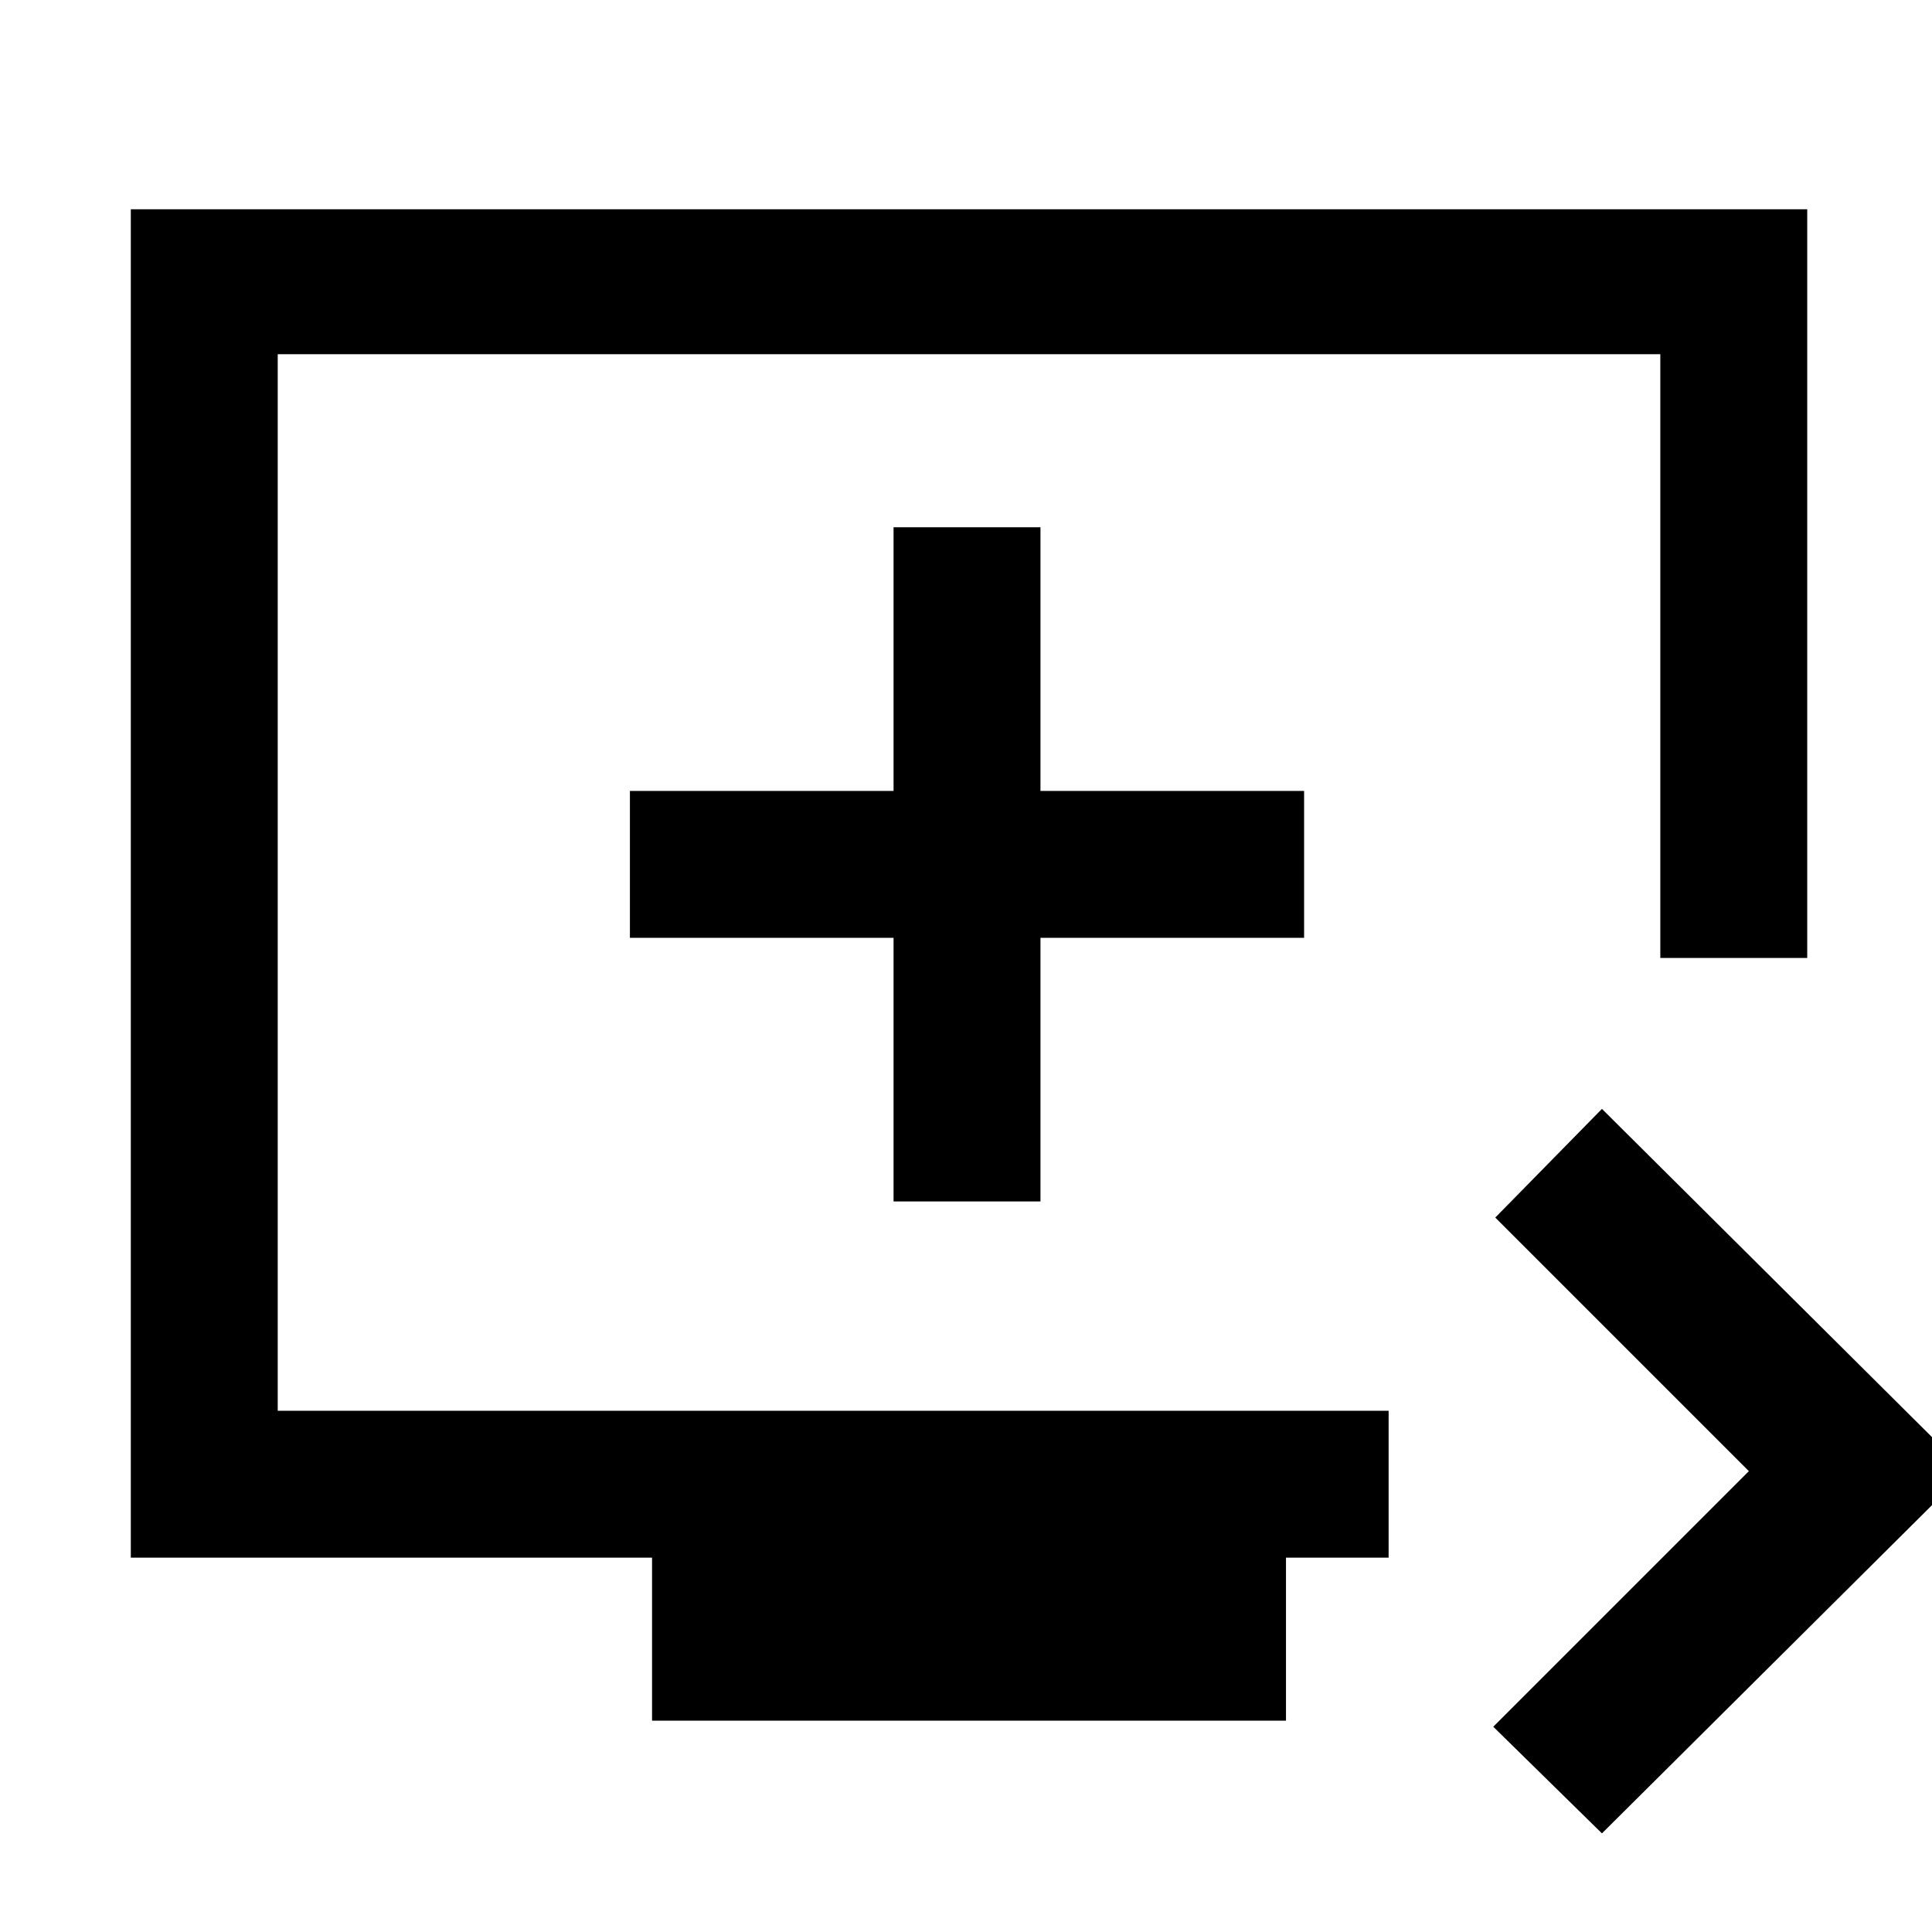 <svg xmlns="http://www.w3.org/2000/svg" height="48" width="48"><path d="m39.8 45.55-2.7-2.65 6.35-6.35-6.3-6.3 2.65-2.7 9.05 9Zm-23.6-2.8V38.7H3.25V5.2H44.9v18.6h-3.65v-15H6.9v26.25h27.6v3.65h-2.55v4.05Zm6-12.9h3.65V23.3h6.55v-3.65h-6.55V13.1H22.2v6.55h-6.55v3.65h6.55Zm1.85-7.95Z"/></svg>